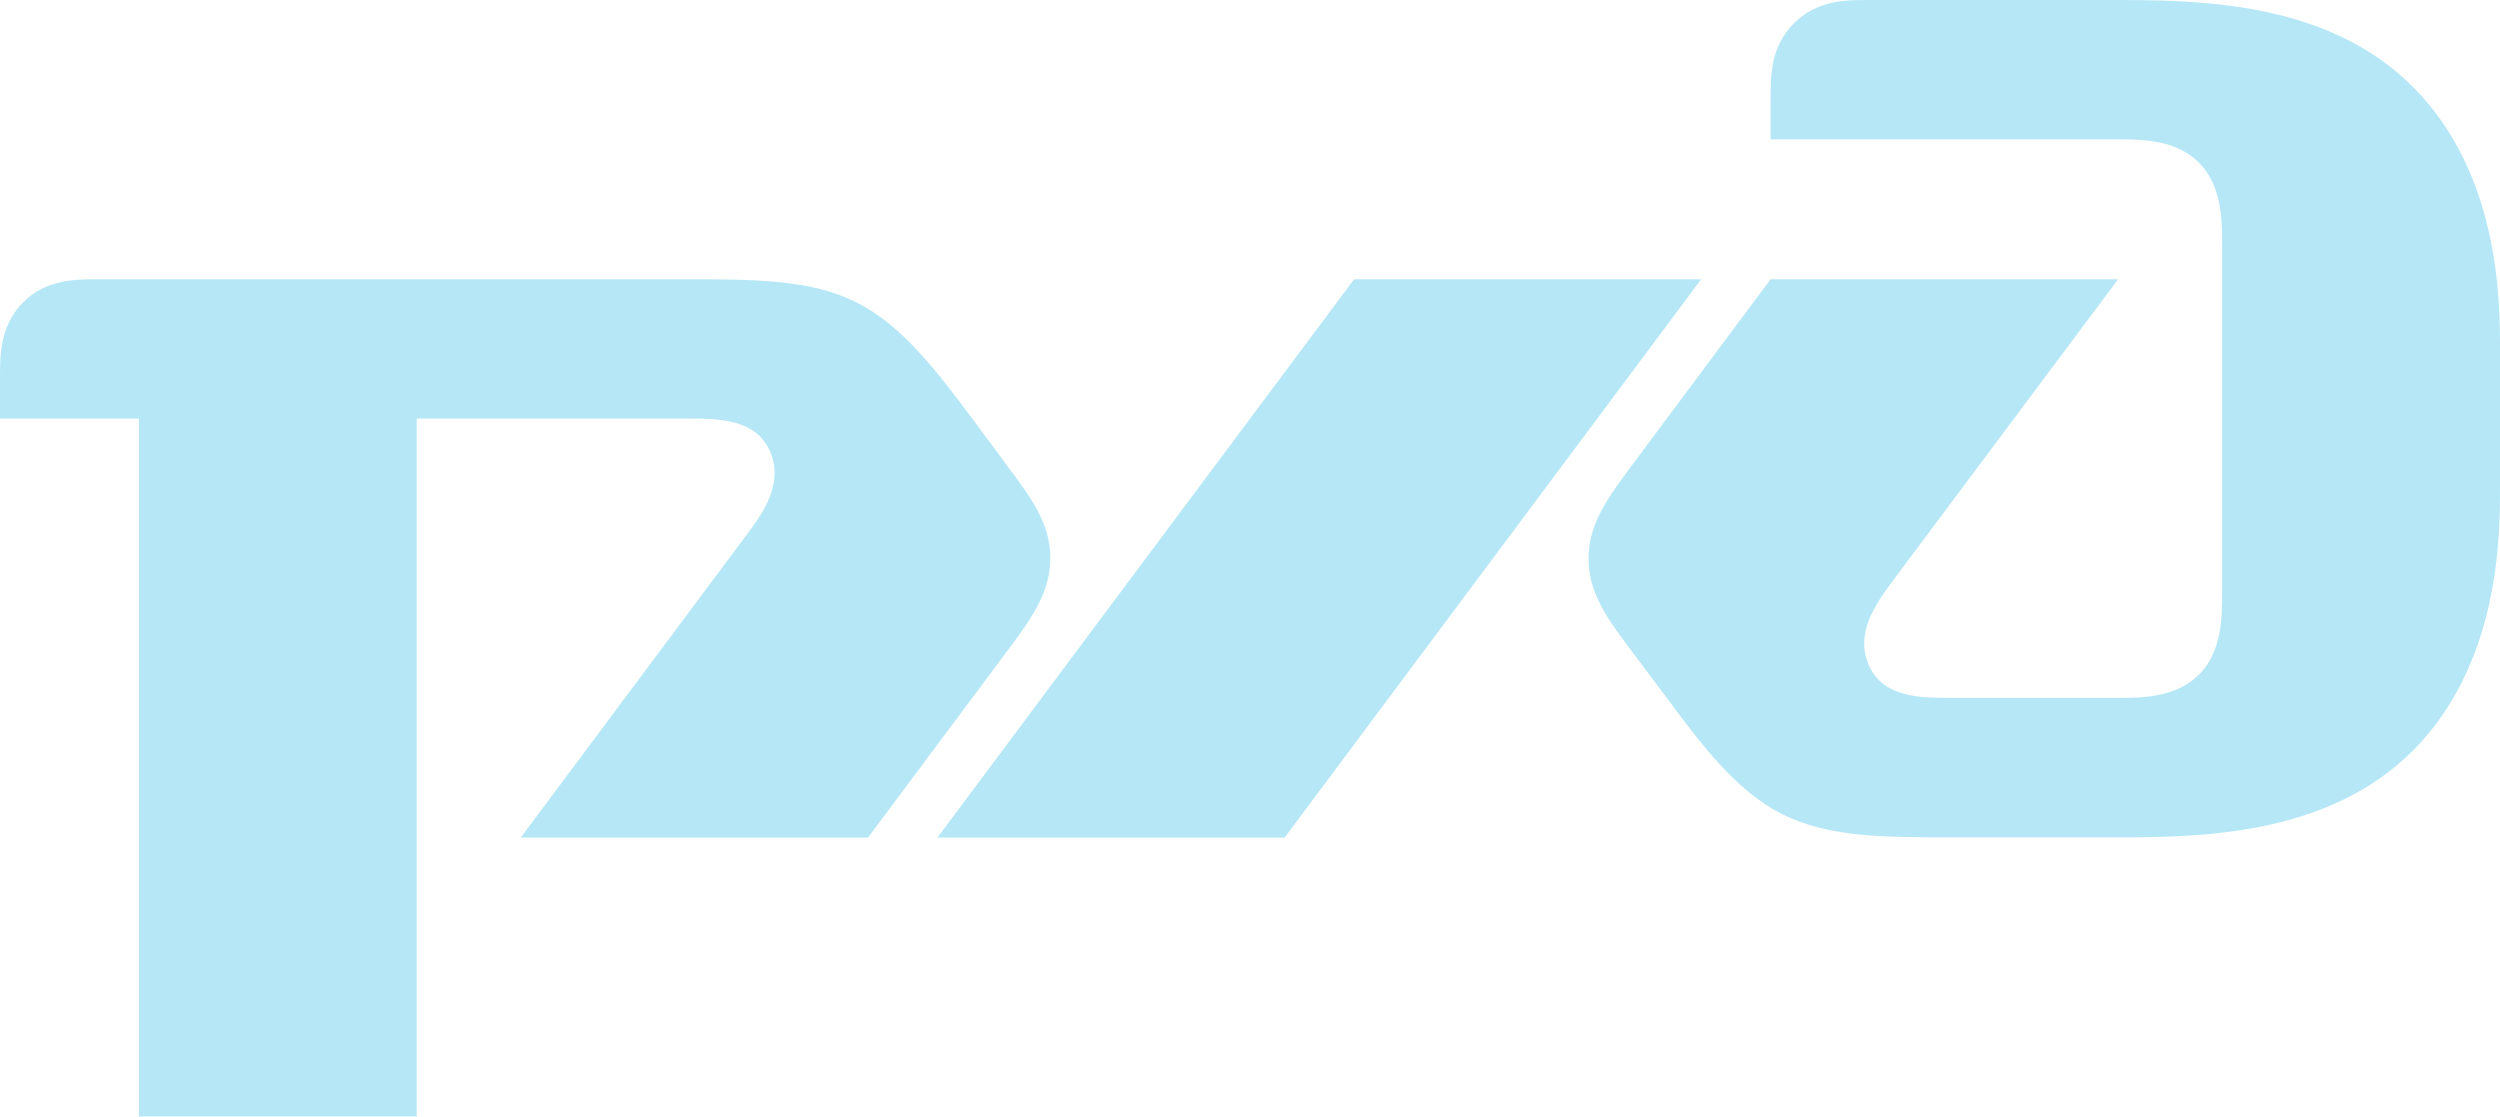 <svg width="150" height="67" fill="none" xmlns="http://www.w3.org/2000/svg"><g opacity=".5" fill="#6DD0EF"><path d="M106.235 5.928v2.434h20.851c1.38 0 3.472 0 4.856 1.403 1.385 1.394 1.385 3.487 1.385 4.89v20.938c0 1.388 0 3.493-1.385 4.882-1.384 1.397-3.476 1.397-4.856 1.397h-10.073c-1.737 0-3.999 0-4.865-1.924-.869-1.914.347-3.66 1.39-5.058l13.548-18.134h-20.851l-8.321 11.163c-1.392 1.87-2.603 3.488-2.603 5.578 0 2.096 1.115 3.608 2.603 5.59l2.09 2.785c2.069 2.79 4.16 5.586 6.935 6.982 2.785 1.391 6.075 1.391 10.594 1.391h9.033c5.202 0 13.025 0 18.227-5.228C150 39.777 150 32.103 150 29.304v-8.373c0-2.793 0-10.47-5.207-15.7-5.202-5.23-13.025-5.23-18.227-5.23h-14.418c-1.384 0-3.123 0-4.506 1.39-1.407 1.397-1.407 3.136-1.407 4.537z"/><path d="M81.245 16.755h20.827l-24.995 33.5H56.245l25-33.5zM0 22.672c0-1.39 0-3.135 1.388-4.534 1.392-1.383 3.12-1.383 4.516-1.383h34.892c4.511 0 7.815 0 10.588 1.383 2.78 1.4 4.862 4.193 6.956 6.98l2.073 2.801c1.476 1.979 2.608 3.488 2.608 5.578 0 2.096-1.206 3.716-2.608 5.59l-8.332 11.168H31.244l13.543-18.152c1.047-1.39 2.26-3.137 1.395-5.066-.875-1.92-3.128-1.92-4.874-1.92H25.002V67H8.334V25.118H0v-2.446z"/></g></svg>